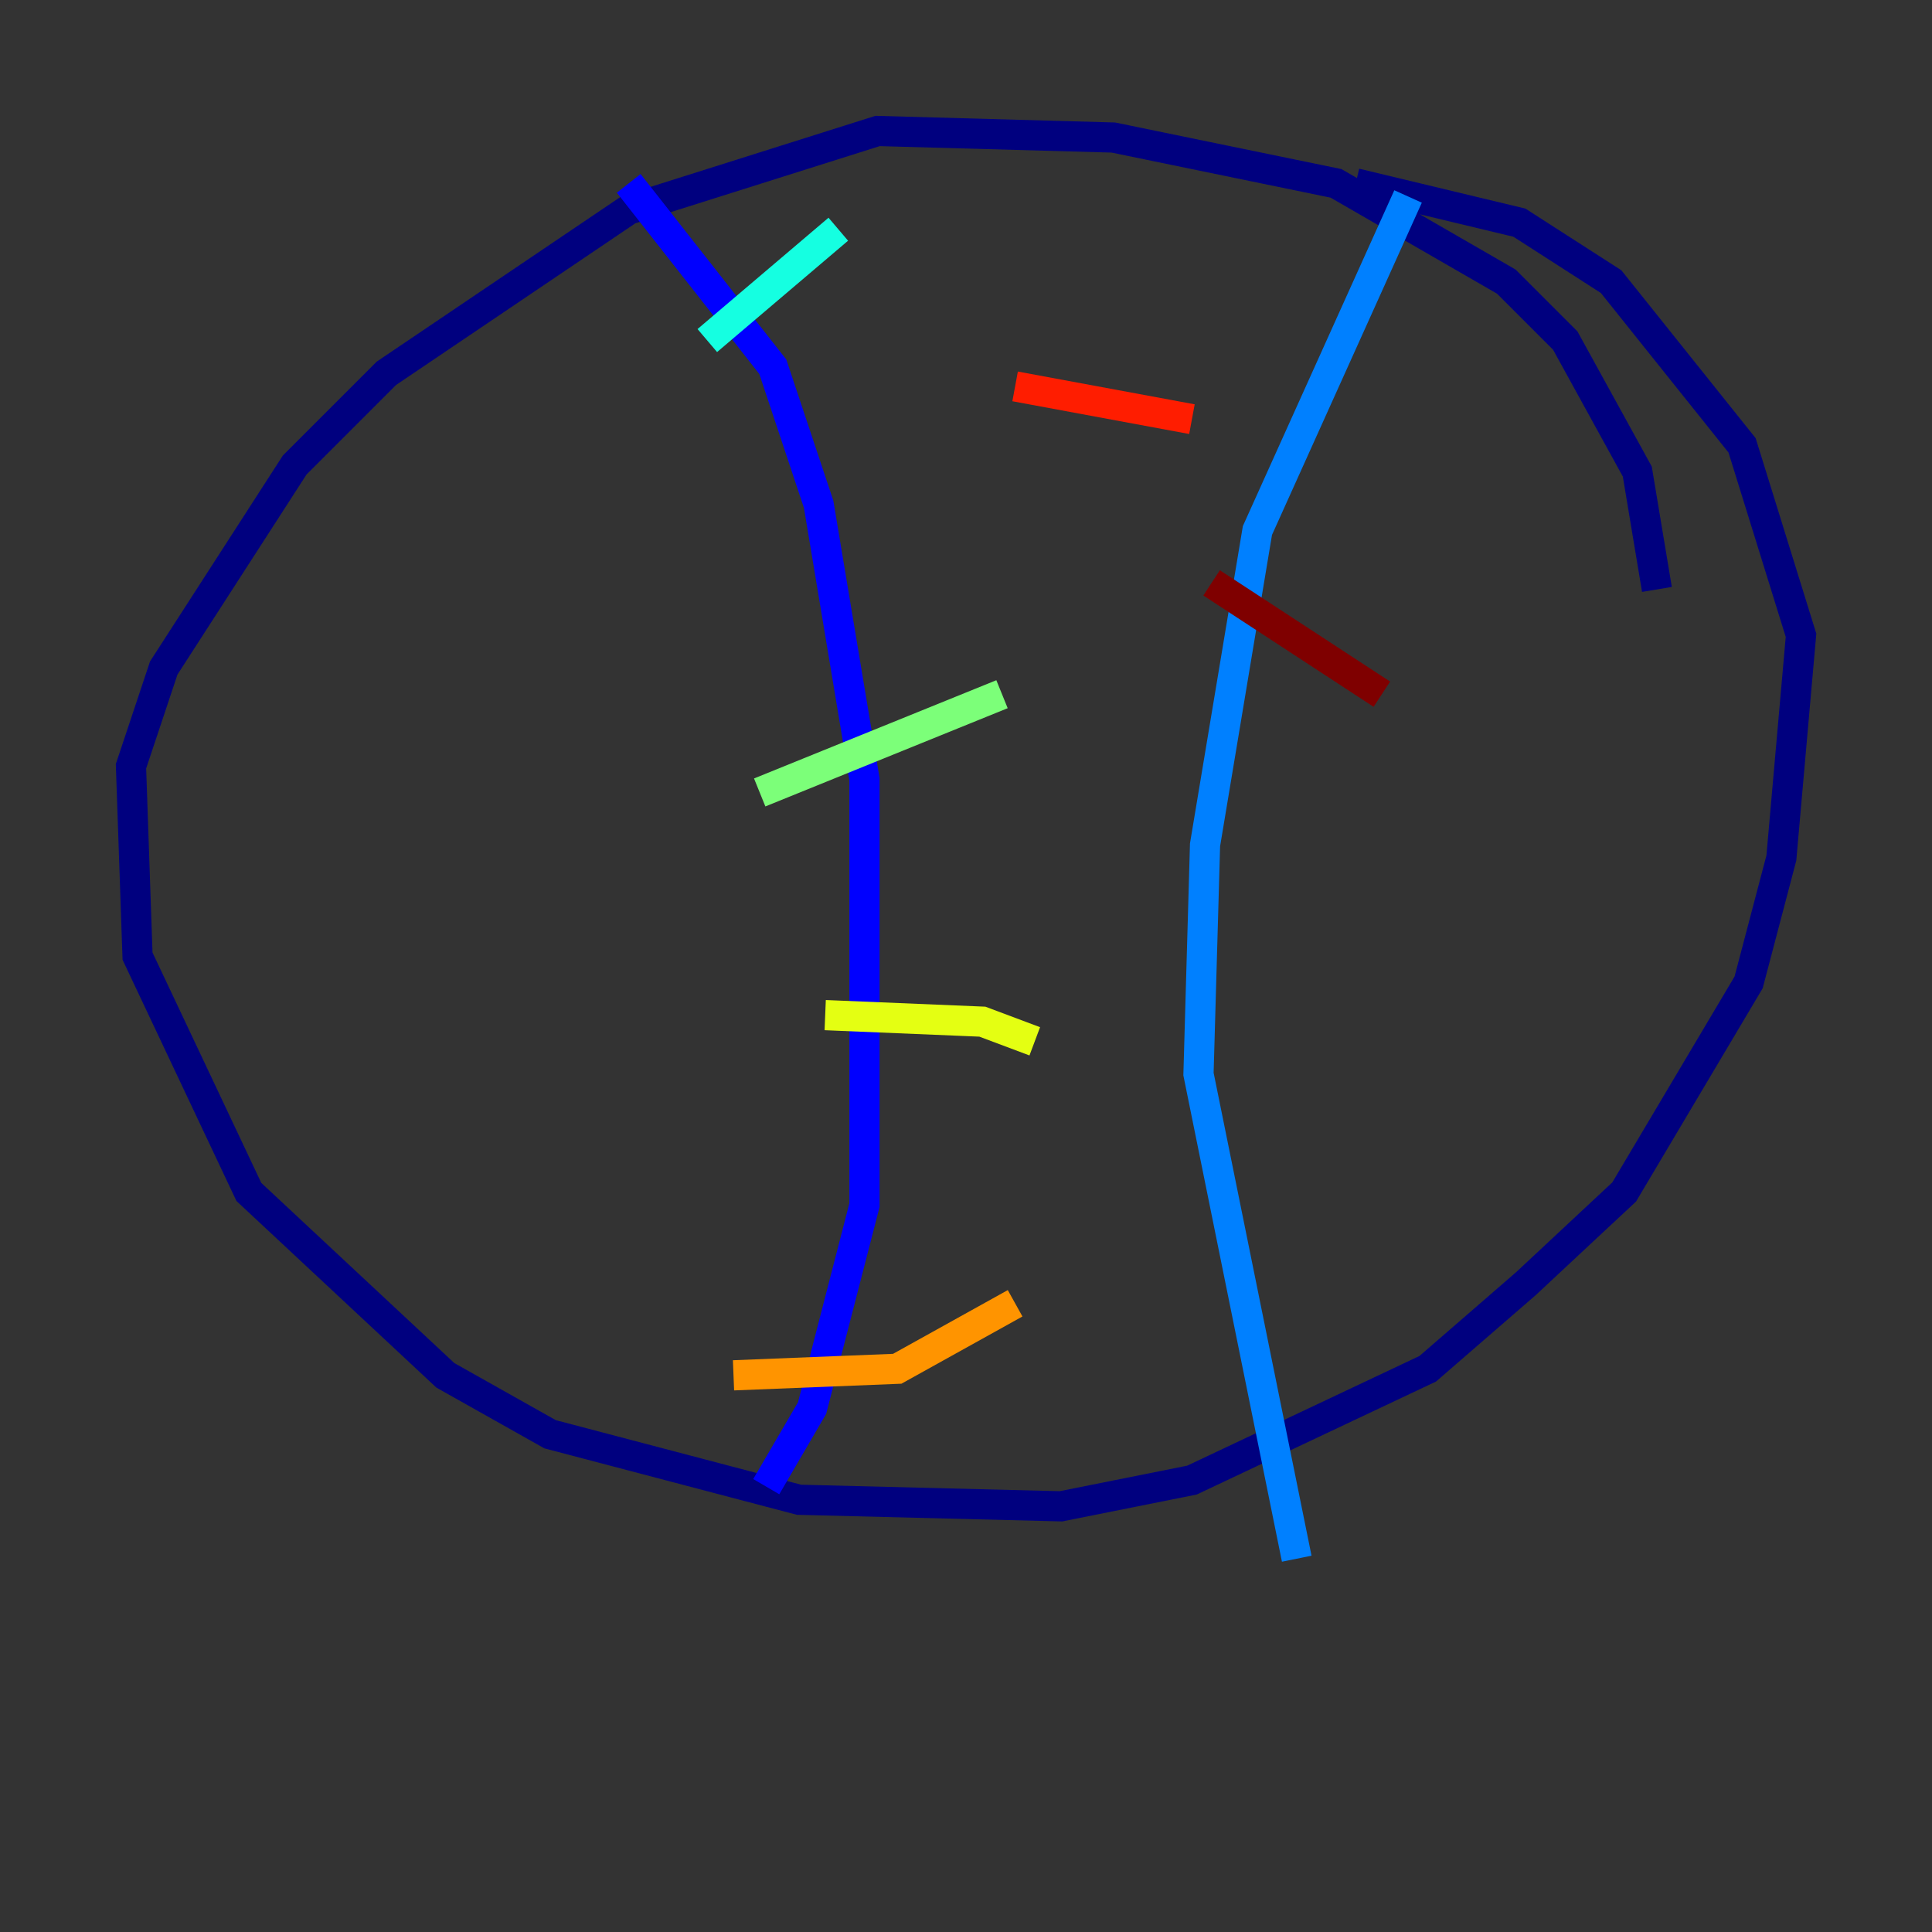 <?xml version="1.0" encoding="utf-8" ?>
<svg baseProfile="tiny" height="128" version="1.2" viewBox="0,0,128,128" width="128" xmlns="http://www.w3.org/2000/svg" xmlns:ev="http://www.w3.org/2001/xml-events" xmlns:xlink="http://www.w3.org/1999/xlink"><rect x="0" y="0" width="128" height="128" fill="#333333" stroke="none"/><defs /><polyline fill="none" points="109.776,39.051 108.475,31.241 103.702,22.563 99.797,18.658 88.515,12.149 73.763,9.112 58.142,8.678 41.654,13.885 25.6,24.732 19.525,30.807 10.848,44.258 8.678,50.766 9.112,63.349 16.488,78.969 29.505,91.119 36.447,95.024 52.936,99.363 70.291,99.797 78.969,98.061 94.59,90.685 101.098,85.044 107.607,78.969 115.851,65.085 118.02,56.841 119.322,42.088 115.417,29.505 106.739,18.658 100.664,14.752 89.817,12.149" stroke="#00007f" stroke-width="2" /><polyline fill="none" points="41.654,12.149 51.2,24.298 54.237,33.41 57.275,51.634 57.275,79.837 53.803,93.288 50.766,98.495" stroke="#0000ff" stroke-width="2" /><polyline fill="none" points="93.288,13.017 83.308,35.146 79.837,55.973 79.403,71.159 85.912,103.268" stroke="#0080ff" stroke-width="2" /><polyline fill="none" points="46.861,22.563 55.539,15.186" stroke="#15ffe1" stroke-width="2" /><polyline fill="none" points="50.332,52.502 66.386,45.993" stroke="#7cff79" stroke-width="2" /><polyline fill="none" points="54.671,67.254 65.085,67.688 68.556,68.99" stroke="#e4ff12" stroke-width="2" /><polyline fill="none" points="48.597,91.119 59.444,90.685 67.254,86.346" stroke="#ff9400" stroke-width="2" /><polyline fill="none" points="78.969,27.77 67.254,25.6" stroke="#ff1d00" stroke-width="2" /><polyline fill="none" points="80.271,38.617 91.552,45.993" stroke="#7f0000" stroke-width="2" /></svg>